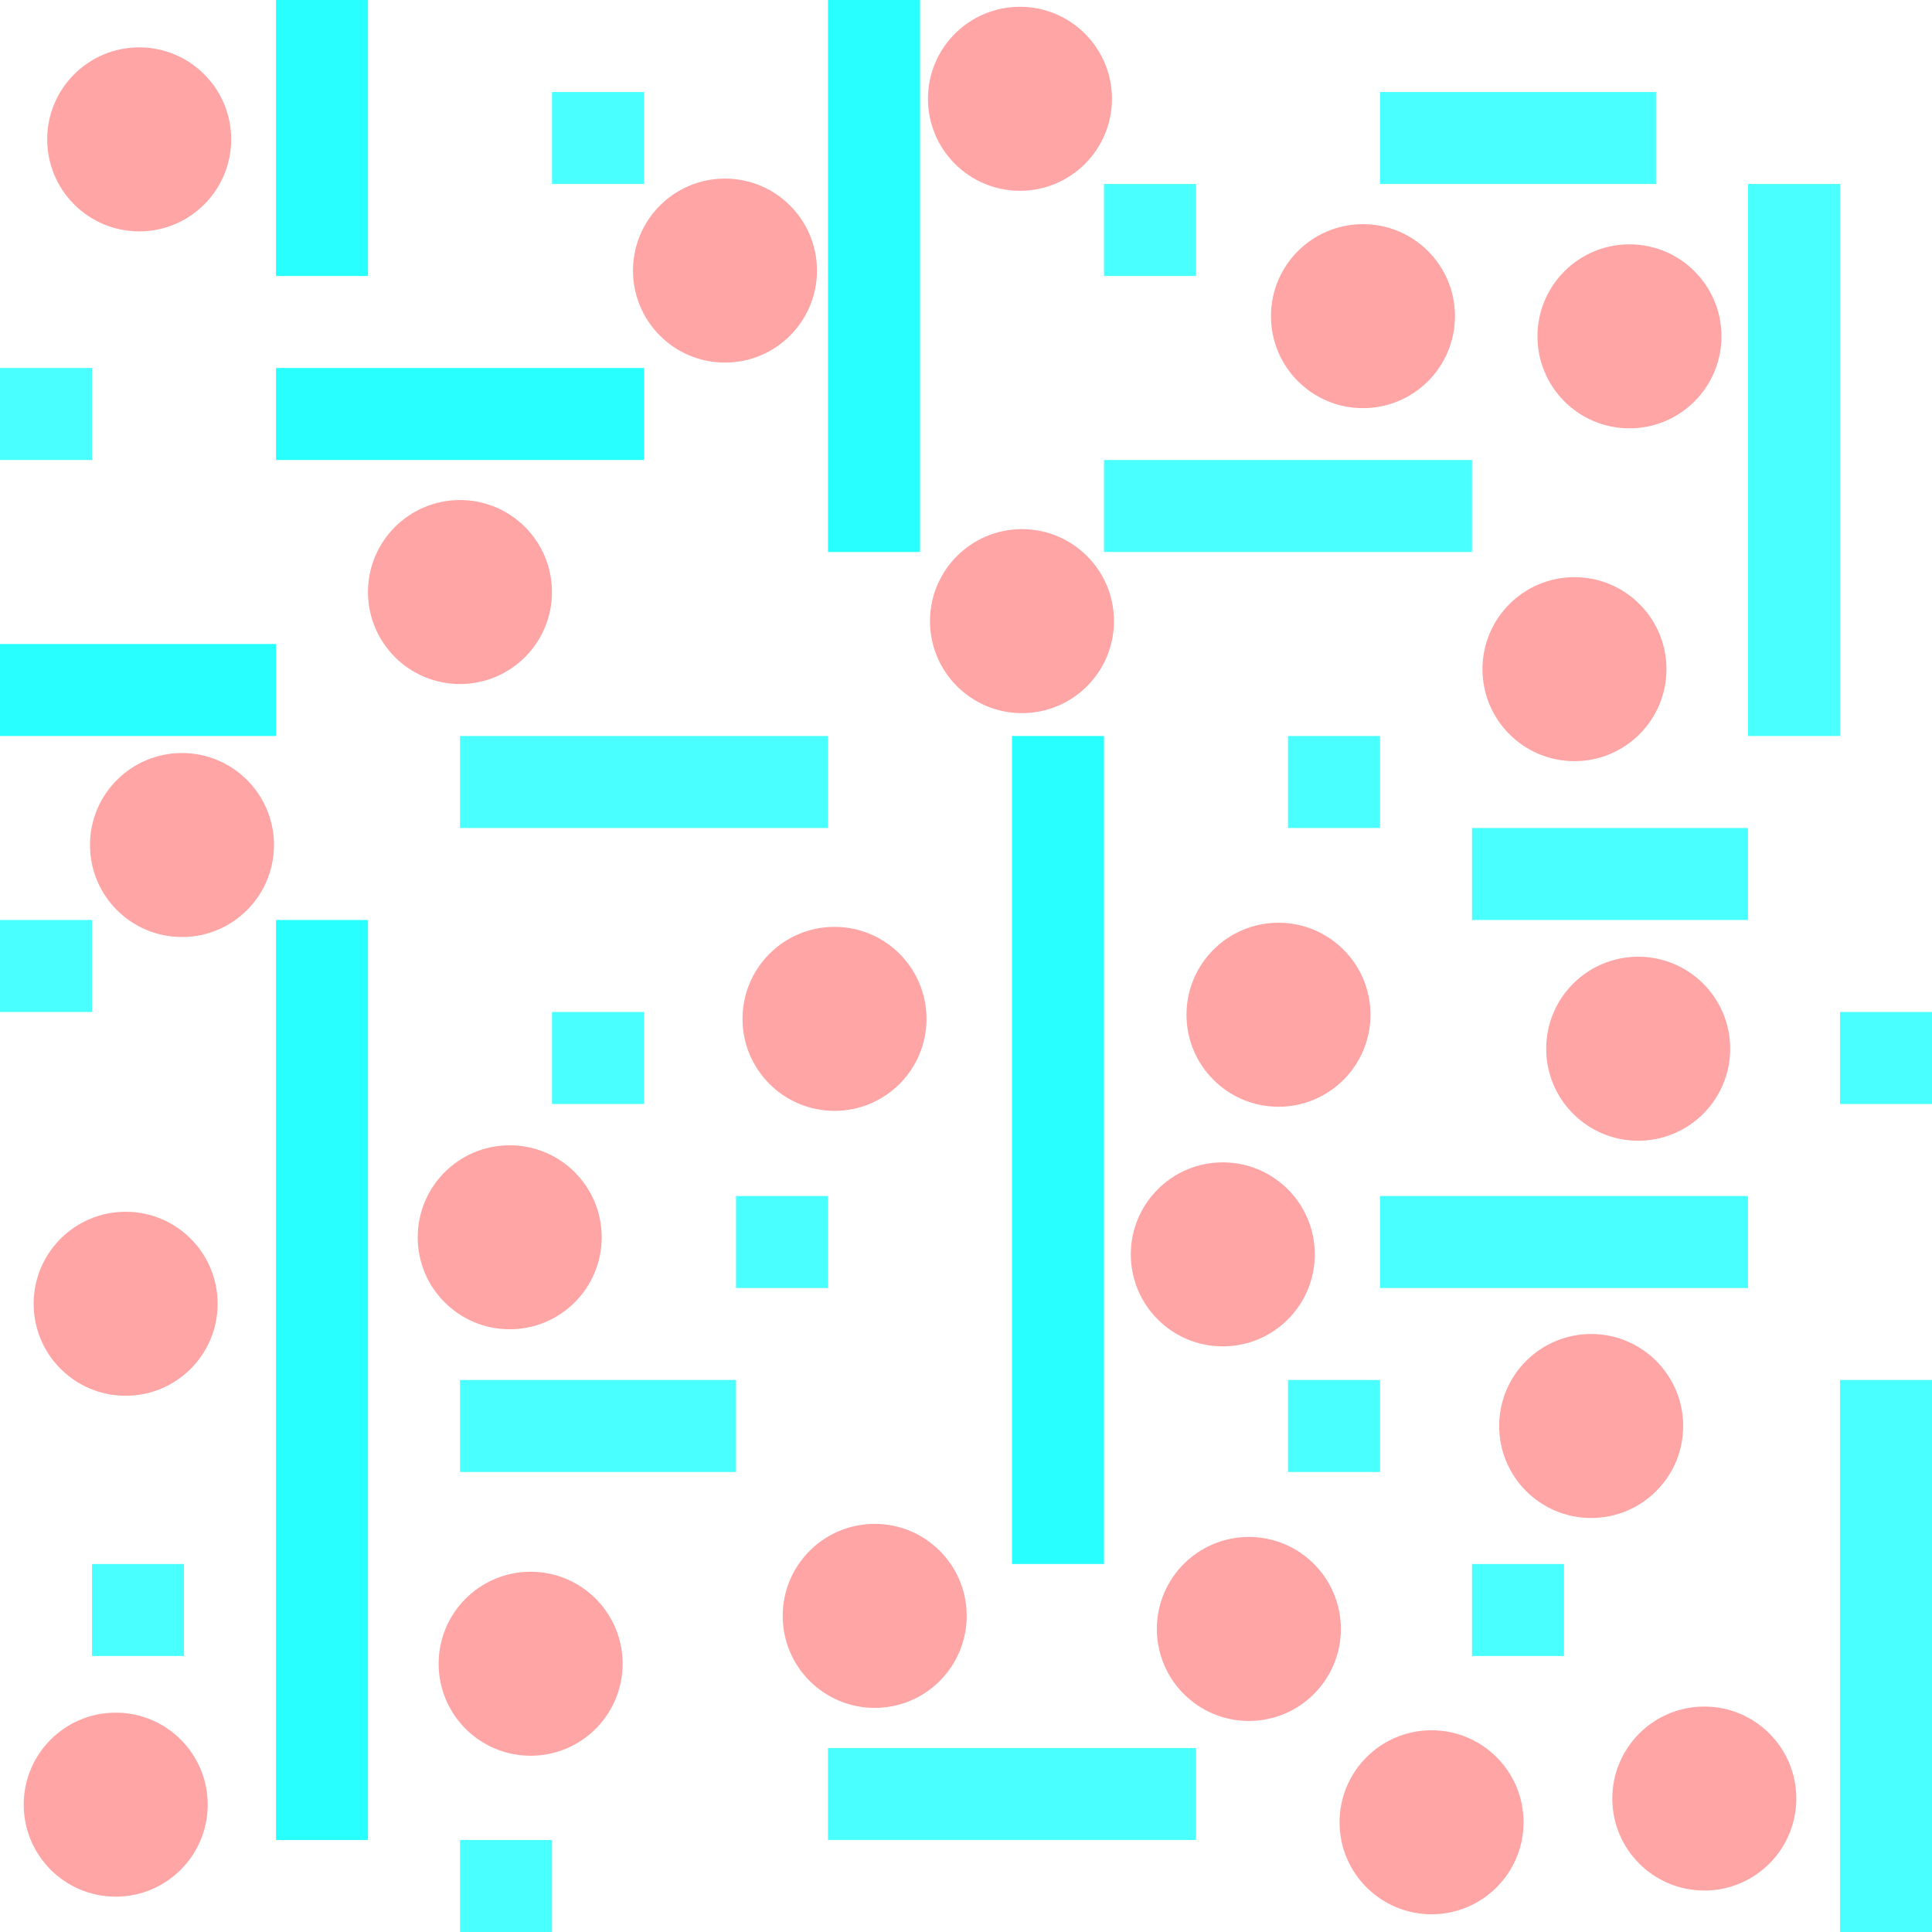 <?xml version="1.0" encoding="UTF-8" standalone="no"?>
<svg
   xmlns:dc="http://purl.org/dc/elements/1.1/"
   xmlns:cc="http://creativecommons.org/ns#"
   xmlns:rdf="http://www.w3.org/1999/02/22-rdf-syntax-ns#"
   xmlns:svg="http://www.w3.org/2000/svg"
   xmlns="http://www.w3.org/2000/svg"
   xmlns:sodipodi="http://sodipodi.sourceforge.net/DTD/sodipodi-0.dtd"
   xmlns:inkscape="http://www.inkscape.org/namespaces/inkscape"
   width="21000mm"
   height="21000mm"
   viewBox="0 0 21000 21000"
   version="1.1"
   id="svg578"
   sodipodi:docname="proto_5.svg"
   inkscape:version="1.0.1 (1.0.1+r74)">
  <defs
     id="defs572" />
  <sodipodi:namedview
     id="base"
     pagecolor="#ffffff"
     bordercolor="#6a553e"
     borderopacity="1"
     inkscape:pageopacity="0"
     inkscape:pageshadow="2"
     inkscape:zoom="0.01"
     inkscape:cx="37983.239"
     inkscape:cy="38923.63"
     inkscape:document-units="mm"
     inkscape:current-layer="layer1"
     inkscape:document-rotation="0"
     showgrid="true"
     inkscape:window-width="1872"
     inkscape:window-height="1016"
     inkscape:window-x="48"
     inkscape:window-y="27"
     inkscape:window-maximized="1"
     inkscape:snap-grids="false"
     inkscape:pagecheckerboard="false"
     borderlayer="false"
     inkscape:lockguides="false"
     inkscape:snap-to-guides="true">
    <inkscape:grid
       type="xygrid"
       id="grid3507"
       units="mm"
       spacingx="1000"
       spacingy="1000"
       color="#000000"
       opacity="0.094"
       empcolor="#000000"
       empopacity="0.176"
       dotted="false" />
  </sodipodi:namedview>
  <g
     inkscape:label="Layer 1"
     inkscape:groupmode="layer"
     id="layer1"
     style="opacity:0.842"
     transform="translate(0,0)">
    <rect
       style="fill:#00ffff;stroke-width:0.259"
       id="rect3505"
       width="1000"
       height="3000"
       x="3000"
       y="0" />
    <rect
       style="fill:#00ffff;stroke-width:0.119"
       id="rect3527-7-0"
       width="4000"
       height="1000"
       x="3000"
       y="4000" />
    <rect
       style="fill:#00ffff;stroke-width:0.178"
       id="rect3527-7-0-9"
       width="1000"
       height="9000"
       x="11000"
       y="8000" />
    <rect
       style="fill:#00ffff;stroke-width:0.188"
       id="rect3527-7-0-9-3"
       width="1000"
       height="10000"
       x="3000"
       y="10000" />
    <rect
       style="fill:#00ffff;stroke-width:0.259"
       id="rect3505-2"
       width="3000"
       height="1000"
       x="-1.4210855e-14"
       y="7000" />
    <rect
       style="fill:#00ffff;stroke-width:0.366"
       id="rect3505-2-1-8"
       width="1000"
       height="6000"
       x="9000"
       y="0" />
    <circle
       style="opacity:0.842;fill:#ff8080;stroke-width:1.231"
       id="path582-22-7-73"
       cx="1512.95"
       cy="1514.922"
       r="1000">
      <title
         id="title1594-8-5-6">s e a:-90</title>
    </circle>
    <rect
       style="opacity:0.842;fill:#00ffff;stroke-width:0.119"
       id="rect3527-7-0-3"
       width="4000"
       height="1000"
       x="5000"
       y="8000" />
    <rect
       style="opacity:0.842;fill:#00ffff;stroke-width:0.119"
       id="rect3527-7-0-1"
       width="4000"
       height="1000"
       x="12000"
       y="5000" />
    <rect
       style="opacity:0.842;fill:#00ffff;stroke-width:0.259"
       id="rect3505-2-9"
       width="3000"
       height="1000"
       x="5000"
       y="15000" />
    <rect
       style="opacity:0.842;fill:#00ffff;stroke-width:0.119"
       id="rect3527-7-0-4"
       width="4000"
       height="1000"
       x="9000"
       y="19000" />
    <rect
       style="opacity:0.842;fill:#00ffff;stroke-width:0.119"
       id="rect3527-7-0-1-7"
       width="4000"
       height="1000"
       x="15000"
       y="13000" />
    <rect
       style="opacity:0.842;fill:#00ffff;stroke-width:0.259"
       id="rect3505-2-8"
       width="3000"
       height="1000"
       x="16000"
       y="9000" />
    <rect
       style="opacity:0.842;fill:#00ffff;stroke-width:0.259"
       id="rect3505-2-4"
       width="3000"
       height="1000"
       x="15000"
       y="1000" />
    <rect
       style="opacity:0.842;fill:#00ffff;stroke-width:0.366"
       id="rect3505-2-1-8-5"
       width="1000"
       height="6000"
       x="20000"
       y="15000" />
    <rect
       style="opacity:0.842;fill:#00ffff;stroke-width:0.366"
       id="rect3505-2-1-8-0"
       width="1000"
       height="6000"
       x="19000"
       y="2000" />
    <rect
       style="opacity:0.842;fill:#00ffff;stroke-width:0.149"
       id="rect3505-2-9-3"
       width="1000"
       height="1000"
       x="16000"
       y="17000" />
    <rect
       style="opacity:0.842;fill:#00ffff;stroke-width:0.149"
       id="rect3505-2-9-3-6"
       width="1000"
       height="1000"
       x="6000"
       y="11000" />
    <rect
       style="opacity:0.842;fill:#00ffff;stroke-width:0.149"
       id="rect3505-2-9-3-1"
       width="1000"
       height="1000"
       x="1000"
       y="17000" />
    <rect
       style="opacity:0.842;fill:#00ffff;stroke-width:0.149"
       id="rect3505-2-9-3-0"
       width="1000"
       height="1000"
       x="12000"
       y="2000" />
    <rect
       style="opacity:0.842;fill:#00ffff;stroke-width:0.149"
       id="rect3505-2-9-3-63"
       width="1000"
       height="1000"
       x="8000"
       y="13000" />
    <rect
       style="opacity:0.842;fill:#00ffff;stroke-width:0.149"
       id="rect3505-2-9-3-2"
       width="1000"
       height="1000"
       x="6000"
       y="1000" />
    <rect
       style="opacity:0.842;fill:#00ffff;stroke-width:0.149"
       id="rect3505-2-9-3-06"
       width="1000"
       height="1000"
       x="14000"
       y="8000" />
    <rect
       style="opacity:0.842;fill:#00ffff;stroke-width:0.149"
       id="rect3505-2-9-3-15"
       width="1000"
       height="1000"
       x="14000"
       y="15000" />
    <rect
       style="opacity:0.842;fill:#00ffff;stroke-width:0.149"
       id="rect3505-2-9-3-5"
       width="1000"
       height="1000"
       x="5000"
       y="20000" />
    <rect
       style="opacity:0.842;fill:#00ffff;stroke-width:0.149"
       id="rect3505-2-9-3-4"
       width="1000"
       height="1000"
       x="0"
       y="10000" />
    <rect
       style="opacity:0.842;fill:#00ffff;stroke-width:0.149"
       id="rect3505-2-9-3-7"
       width="1000"
       height="1000"
       x="20000"
       y="11000" />
    <rect
       style="opacity:0.842;fill:#00ffff;stroke-width:0.149"
       id="rect3505-2-9-3-65"
       width="1000"
       height="1000"
       x="0"
       y="4000" />
    <circle
       style="opacity:0.842;fill:#ff8080;stroke-width:1.231"
       id="path582-22-7-73-6"
       cx="9070.758"
       cy="11074.589"
       r="1000">
      <title
         id="title1594-8-5-6-9">s e a:-90</title>
    </circle>
    <circle
       style="opacity:0.842;fill:#ff8080;stroke-width:1.231"
       id="path582-22-7-73-3"
       cx="4999.705"
       cy="6435.205"
       r="1000">
      <title
         id="title1594-8-5-6-7">s e a:-90</title>
    </circle>
    <circle
       style="opacity:0.842;fill:#ff8080;stroke-width:1.231"
       id="path582-22-7-73-4"
       cx="13896.559"
       cy="11029.856"
       r="1000">
      <title
         id="title1594-8-5-6-5">s e a:-90</title>
    </circle>
    <circle
       style="opacity:0.842;fill:#ff8080;stroke-width:1.231"
       id="path582-22-7-73-2"
       cx="11108.508"
       cy="6751.457"
       r="1000">
      <title
         id="title1594-8-5-6-54">s e a:-90</title>
    </circle>
    <circle
       style="opacity:0.842;fill:#ff8080;stroke-width:1.231"
       id="path582-22-7-73-7"
       cx="14814.884"
       cy="3436.35"
       r="1000">
      <title
         id="title1594-8-5-6-4">s e a:-90</title>
    </circle>
    <circle
       style="opacity:0.842;fill:#ff8080;stroke-width:1.231"
       id="path582-22-7-73-43"
       cx="17113.688"
       cy="7273.514"
       r="1000">
      <title
         id="title1594-8-5-6-0">s e a:-90</title>
    </circle>
    <circle
       style="opacity:0.842;fill:#ff8080;stroke-width:1.231"
       id="path582-22-7-73-78"
       cx="5540.186"
       cy="13448.669"
       r="1000">
      <title
         id="title1594-8-5-6-6">s e a:-90</title>
    </circle>
    <circle
       style="opacity:0.842;fill:#ff8080;stroke-width:1.231"
       id="path582-22-7-73-8"
       cx="1365.721"
       cy="14171.351"
       r="1000">
      <title
         id="title1594-8-5-6-8">s e a:-90</title>
    </circle>
    <circle
       style="opacity:0.842;fill:#ff8080;stroke-width:1.231"
       id="path582-22-7-73-431"
       cx="1257.741"
       cy="19615.809"
       r="1000">
      <title
         id="title1594-8-5-6-49">s e a:-90</title>
    </circle>
    <circle
       style="opacity:0.842;fill:#ff8080;stroke-width:1.231"
       id="path582-22-7-73-20"
       cx="5767.692"
       cy="18084.174"
       r="1000">
      <title
         id="title1594-8-5-6-68">s e a:-90</title>
    </circle>
    <circle
       style="opacity:0.842;fill:#ff8080;stroke-width:1.231"
       id="path582-22-7-73-9"
       cx="9507.603"
       cy="17564.014"
       r="1000">
      <title
         id="title1594-8-5-6-2">s e a:-90</title>
    </circle>
    <circle
       style="opacity:0.842;fill:#ff8080;stroke-width:1.231"
       id="path582-22-7-73-66"
       cx="13574.595"
       cy="17706.037"
       r="1000">
      <title
         id="title1594-8-5-6-495">s e a:-90</title>
    </circle>
    <circle
       style="opacity:0.842;fill:#ff8080;stroke-width:1.231"
       id="path582-22-7-73-0"
       cx="17295.252"
       cy="15500.034"
       r="1000">
      <title
         id="title1594-8-5-6-48">s e a:-90</title>
    </circle>
    <circle
       style="opacity:0.842;fill:#ff8080;stroke-width:1.231"
       id="path582-22-7-73-71"
       cx="18525.139"
       cy="19549.518"
       r="1000">
      <title
         id="title1594-8-5-6-72">s e a:-90</title>
    </circle>
    <circle
       style="opacity:0.842;fill:#ff8080;stroke-width:1.231"
       id="path582-22-7-73-72"
       cx="15560.39"
       cy="19807.287"
       r="1000">
      <title
         id="title1594-8-5-6-26">s e a:-90</title>
    </circle>
    <circle
       style="opacity:0.842;fill:#ff8080;stroke-width:1.231"
       id="path582-22-7-73-1"
       cx="17806.459"
       cy="11399.175"
       r="1000">
      <title
         id="title1594-8-5-6-06">s e a:-90</title>
    </circle>
    <circle
       style="opacity:0.842;fill:#ff8080;stroke-width:1.231"
       id="path582-22-7-73-15"
       cx="17711.49"
       cy="3655.878"
       r="1000">
      <title
         id="title1594-8-5-6-94">s e a:-90</title>
    </circle>
    <circle
       style="opacity:0.842;fill:#ff8080;stroke-width:1.231"
       id="path582-22-7-73-90"
       cx="7880.209"
       cy="2941.166"
       r="1000">
      <title
         id="title1594-8-5-6-91">s e a:-90</title>
    </circle>
    <circle
       style="opacity:0.842;fill:#ff8080;stroke-width:1.231"
       id="path582-22-7-73-77"
       cx="11086.472"
       cy="1073.835"
       r="1000">
      <title
         id="title1594-8-5-6-1">s e a:-90</title>
    </circle>
    <circle
       style="opacity:0.842;fill:#ff8080;stroke-width:1.231"
       id="path582-22-7-73-159"
       cx="1978.091"
       cy="9185.104"
       r="1000"
       inkscape:transform-center-x="1026.3262"
       inkscape:transform-center-y="-26.586313">
      <title
         id="title1594-8-5-6-77">s e a:-90</title>
    </circle>
    <circle
       style="opacity:0.842;fill:#ff8080;stroke-width:1.231"
       id="path582-22-7-73-67"
       cx="13291.271"
       cy="13634.453"
       r="1000">
      <title
         id="title1594-8-5-6-3">s e a:-90</title>
    </circle>
  </g>
</svg>
